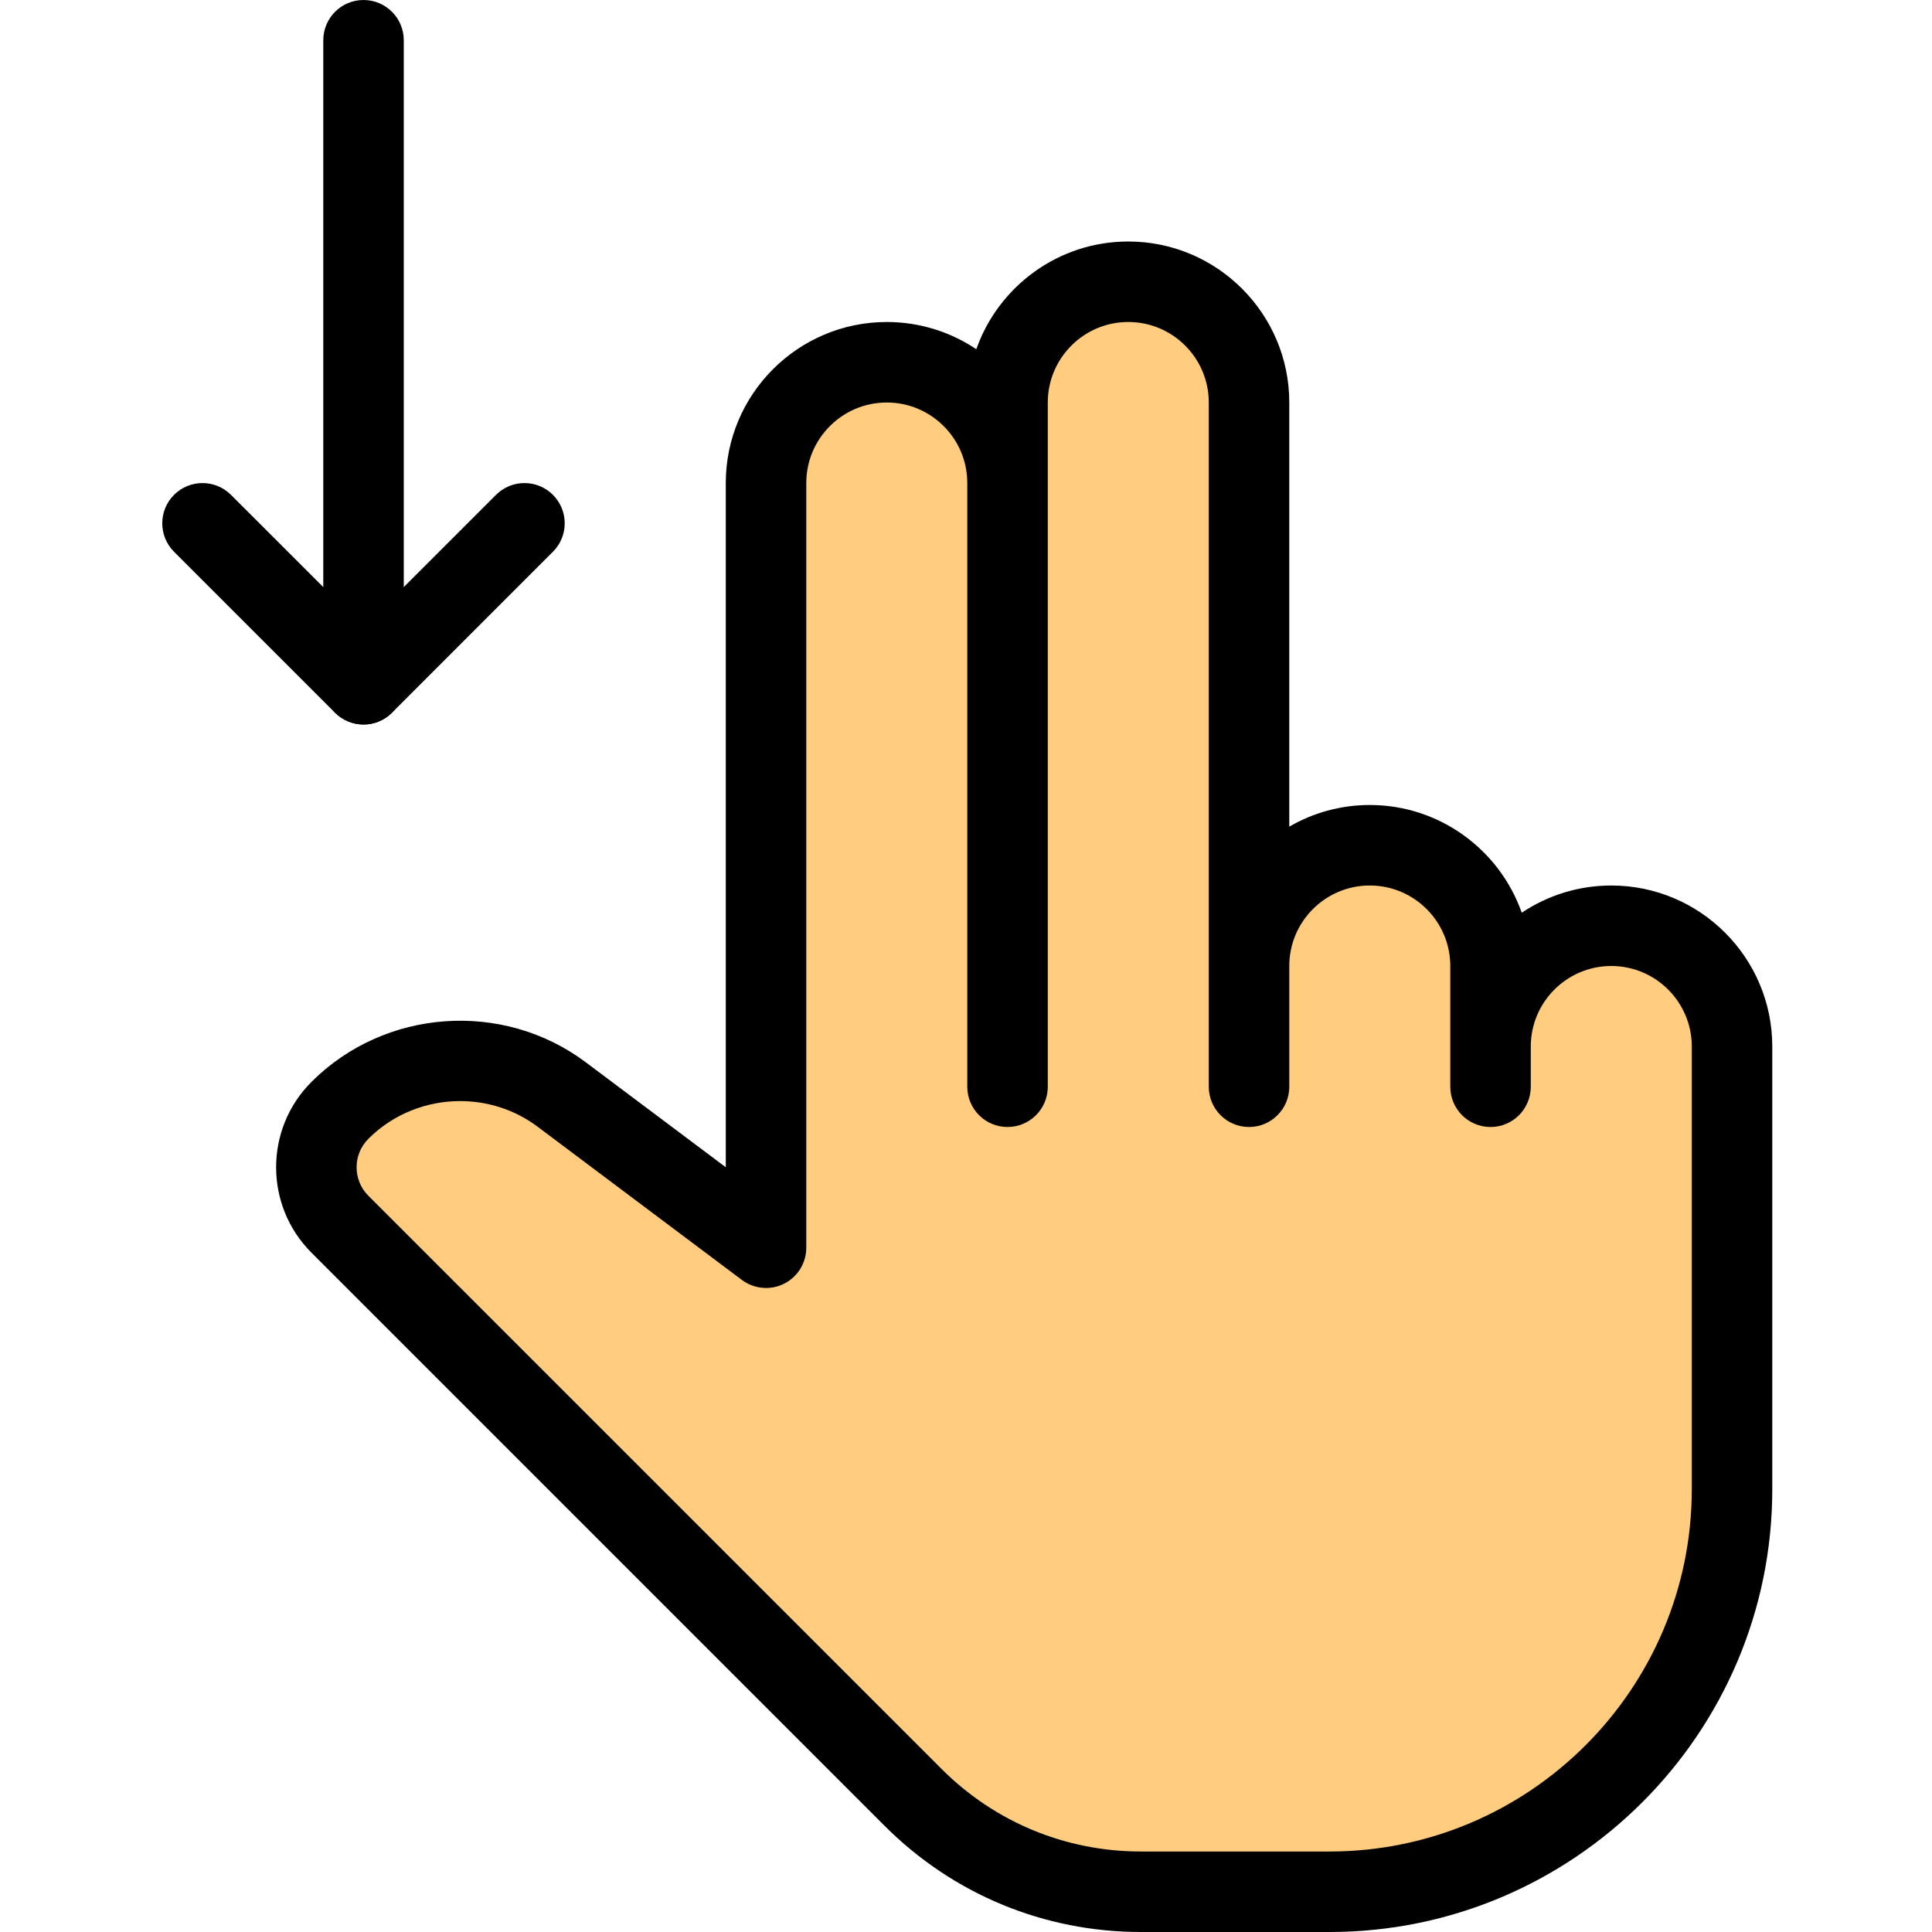<svg height="512pt" viewBox="-43 0 512 512" width="512pt" xmlns="http://www.w3.org/2000/svg"><path d="m160.004 330.668-54.121-40.598c-17.898-13.441-42.965-11.648-58.793 4.18-8.344 8.344-8.344 21.848 0 30.164l151.914 151.918c16 16 37.715 25 60.328 25h50.008c58.898 0 106.664-47.766 106.664-106.664v-117.336c0-17.664-14.336-32-32-32-17.664 0-32 14.336-32 32v10.668-32c0-17.664-14.336-32-32-32-17.664 0-32 14.336-32 32v32-181.332c0-17.664-14.336-32-32-32-17.664 0-32 14.336-32 32v181.332-160c0-17.664-14.336-32-32-32-17.664 0-32 14.336-32 32zm0 0" fill="#ffcc80"/><path d="m53.34 192c-5.891 0-10.668-4.777-10.668-10.668v-170.664c0-5.891 4.777-10.668 10.668-10.668 5.887 0 10.664 4.777 10.664 10.668v170.664c0 5.891-4.777 10.668-10.664 10.668zm0 0"/><path d="m53.34 192c-2.73 0-5.461-1.047-7.555-3.113l-42.664-42.668c-4.16-4.16-4.16-10.922 0-15.082 4.16-4.16 10.922-4.16 15.082 0l35.137 35.113 35.113-35.113c4.16-4.16 10.922-4.16 15.082 0 4.16 4.16 4.16 10.922 0 15.082l-42.664 42.668c-2.07 2.066-4.801 3.113-7.531 3.113zm0 0"/><path d="m309.34 512h-49.984c-25.645 0-49.77-9.984-67.906-28.117l-151.914-151.914c-12.48-12.48-12.48-32.77 0-45.25 19.434-19.434 50.711-21.695 72.727-5.184l37.078 27.797v-181.332c0-23.531 19.137-42.668 42.664-42.668 8.77 0 16.941 2.668 23.723 7.211 5.848-16.598 21.699-28.543 40.277-28.543 23.531 0 42.668 19.137 42.668 42.668v112.402c6.273-3.645 13.566-5.738 21.332-5.738 18.582 0 34.434 11.949 40.277 28.547 6.785-4.547 14.957-7.211 23.723-7.211 23.531 0 42.668 19.133 42.668 42.664v117.336c0 64.68-52.652 117.332-117.332 117.332zm-230.402-220.203c-8.875 0-17.707 3.391-24.32 10.004-4.16 4.16-4.16 10.926 0 15.086l151.918 151.914c14.121 14.102 32.871 21.867 52.82 21.867h49.984c52.926 0 96-43.074 96-96v-117.336c0-11.754-9.559-21.332-21.336-21.332-11.773 0-21.332 9.578-21.332 21.332v10.668c0 5.887-4.777 10.668-10.668 10.668-5.887 0-10.664-4.781-10.664-10.668v-32c0-11.754-9.559-21.332-21.336-21.332-11.773 0-21.332 9.578-21.332 21.332v32c0 5.887-4.777 10.668-10.668 10.668-5.887 0-10.664-4.781-10.664-10.668v-181.332c0-11.758-9.559-21.336-21.336-21.336-11.773 0-21.332 9.578-21.332 21.336v181.332c0 5.887-4.777 10.668-10.668 10.668-5.887 0-10.664-4.781-10.664-10.668v-160c0-11.754-9.559-21.332-21.336-21.332-11.773 0-21.332 9.578-21.332 21.332v202.668c0 4.031-2.281 7.723-5.887 9.535-3.605 1.812-7.938 1.406-11.18-1.004l-54.121-40.598c-6.082-4.562-13.336-6.805-20.547-6.805zm0 0"/></svg>